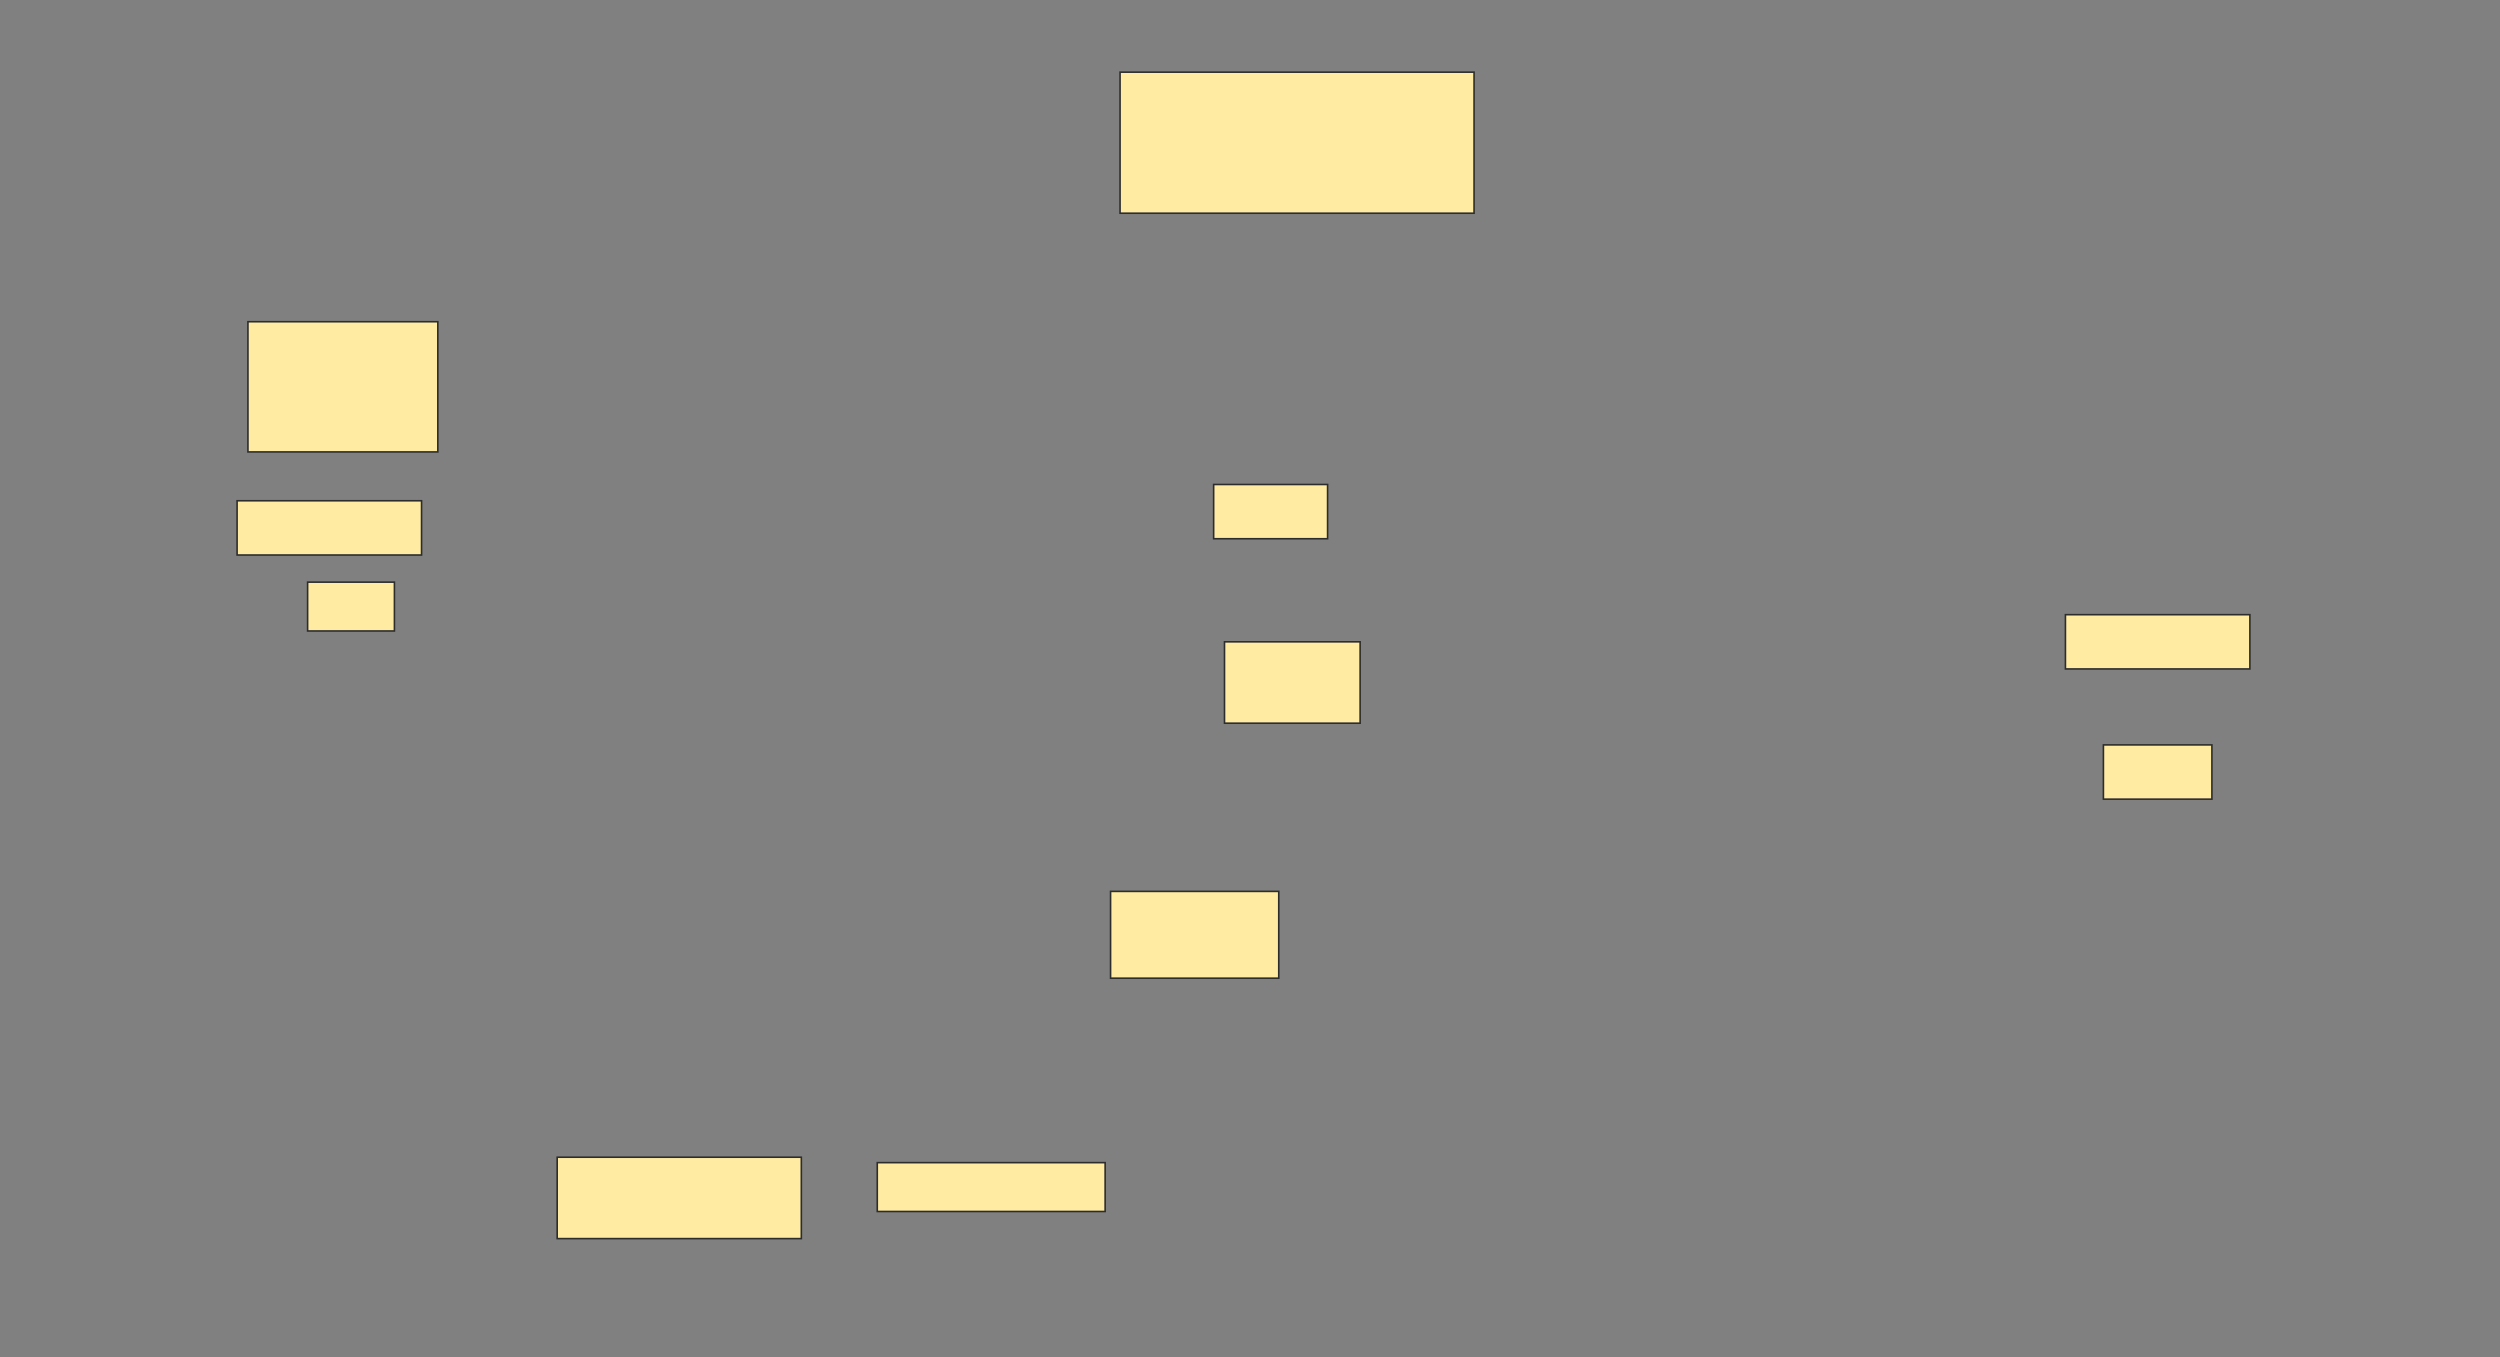 <svg height="834" width="1536" xmlns="http://www.w3.org/2000/svg">
 <rect width="100%" height="100%" fill="#808080" stroke="none"/>
 <!-- Created with Image Occlusion Enhanced -->
 <g>
  <title>Labels</title>
 </g>
 <g>
  <title>Masks</title>
  <rect fill="#FFEBA2" height="86.667" id="4ca83618b4aa4d738249e7a7165e30d2-ao-1" stroke="#2D2D2D" width="217.5" x="688.167" y="44.333"/>
  <rect fill="#FFEBA2" height="80" id="4ca83618b4aa4d738249e7a7165e30d2-ao-2" stroke="#2D2D2D" width="116.667" x="152.333" y="197.667"/>
  
  <g id="4ca83618b4aa4d738249e7a7165e30d2-ao-4">
   <rect fill="#FFEBA2" height="33.333" stroke="#2D2D2D" width="113.333" x="145.667" y="307.667"/>
   <rect fill="#FFEBA2" height="33.333" stroke="#2D2D2D" width="113.333" x="1269" y="377.667"/>
  </g>
  <rect fill="#FFEBA2" height="33.333" id="4ca83618b4aa4d738249e7a7165e30d2-ao-5" stroke="#2D2D2D" stroke-dasharray="null" stroke-linecap="null" stroke-linejoin="null" width="70" x="745.667" y="297.667"/>
  <rect fill="#FFEBA2" height="50" id="4ca83618b4aa4d738249e7a7165e30d2-ao-6" stroke="#2D2D2D" stroke-dasharray="null" stroke-linecap="null" stroke-linejoin="null" width="83.333" x="752.333" y="394.333"/>
  <g id="4ca83618b4aa4d738249e7a7165e30d2-ao-7">
   <rect fill="#FFEBA2" height="30" stroke="#2D2D2D" stroke-dasharray="null" stroke-linecap="null" stroke-linejoin="null" width="53.333" x="189" y="357.667"/>
   <rect fill="#FFEBA2" height="33.333" stroke="#2D2D2D" stroke-dasharray="null" stroke-linecap="null" stroke-linejoin="null" width="66.667" x="1292.333" y="457.667"/>
  </g>
  <rect fill="#FFEBA2" height="53.333" id="4ca83618b4aa4d738249e7a7165e30d2-ao-8" stroke="#2D2D2D" stroke-dasharray="null" stroke-linecap="null" stroke-linejoin="null" width="103.333" x="682.333" y="547.667"/>
  <rect fill="#FFEBA2" height="50" id="4ca83618b4aa4d738249e7a7165e30d2-ao-9" stroke="#2D2D2D" stroke-dasharray="null" stroke-linecap="null" stroke-linejoin="null" width="150" x="342.333" y="711"/>
  <rect fill="#FFEBA2" height="30" id="4ca83618b4aa4d738249e7a7165e30d2-ao-10" stroke="#2D2D2D" stroke-dasharray="null" stroke-linecap="null" stroke-linejoin="null" width="140" x="539" y="714.333"/>
 </g>
</svg>